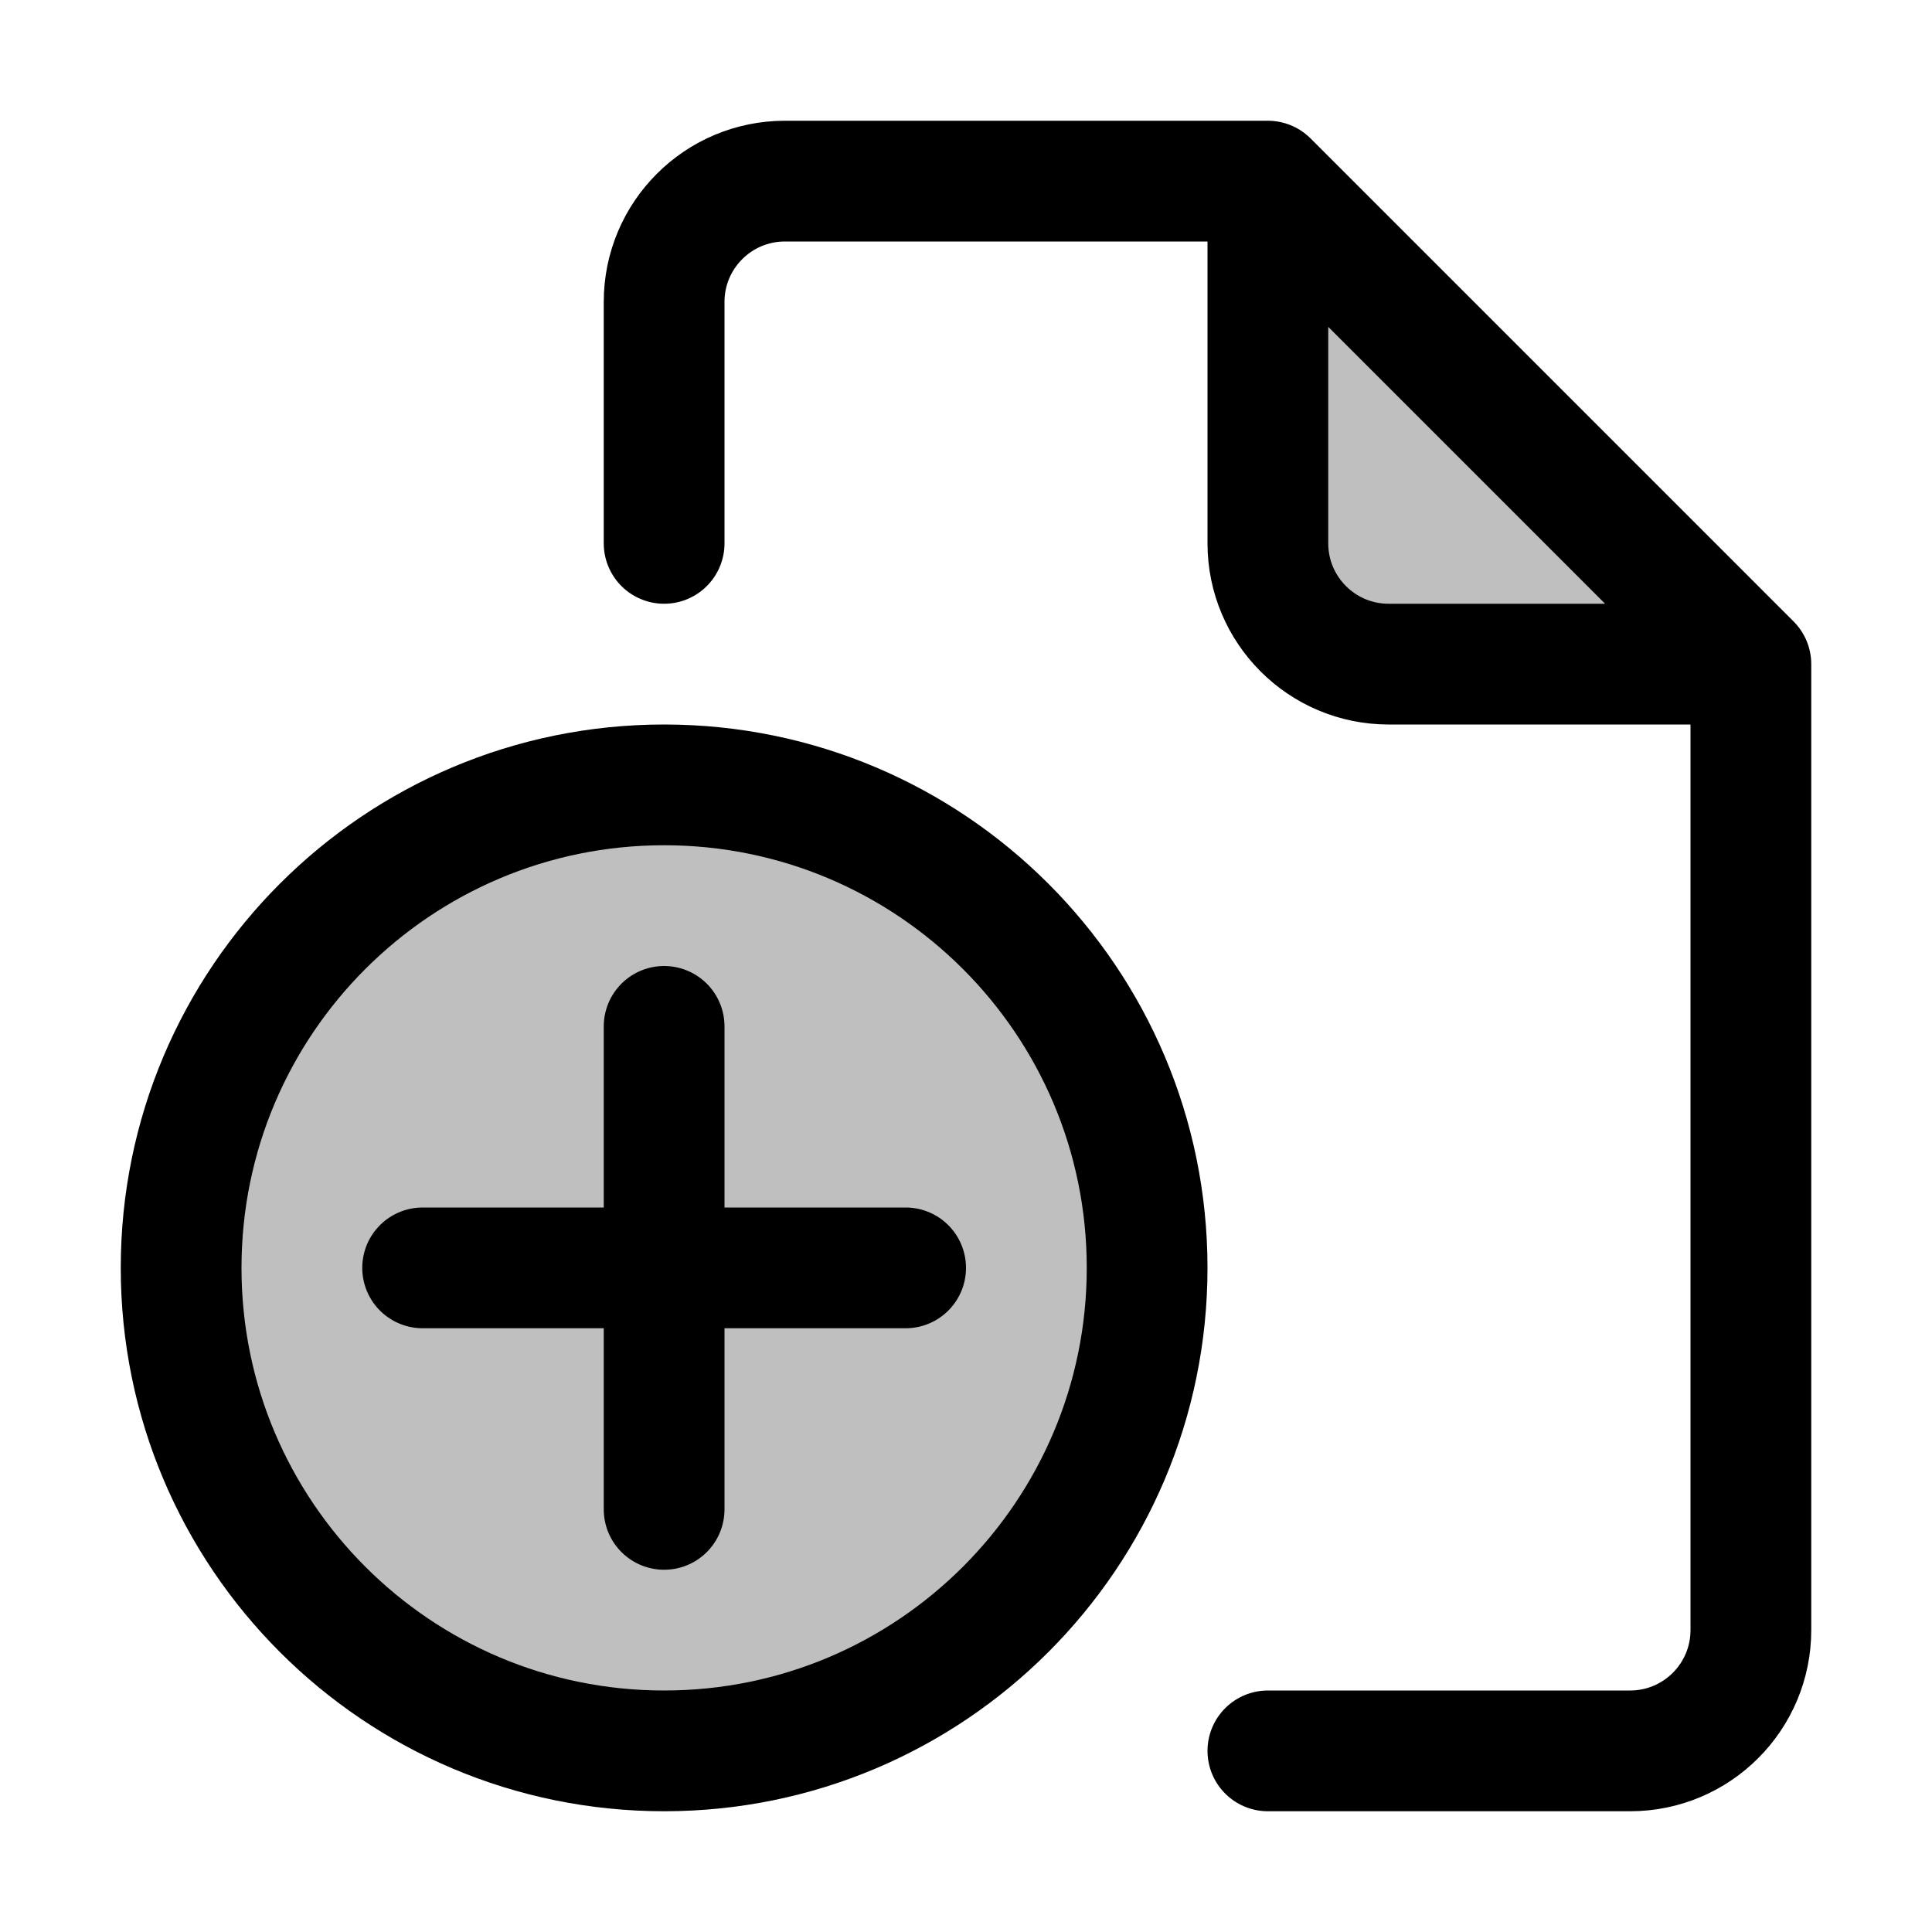 <svg xmlns="http://www.w3.org/2000/svg" width="16" height="16" viewBox="0 0 16 16" fill="none">
<g id="file-add[file,document,note,page,draft,item,sheet,content,create,add]">
<path id="Vector" d="M14.5 5.5L10.5 1.5V4.5C10.5 5.052 10.948 5.5 11.5 5.5H14.5Z" fill="black" fill-opacity="0.25"/>
<path id="Vector_2" d="M10.5 1.5H6.5C5.948 1.5 5.5 1.948 5.5 2.5V4.5M10.5 1.5L14.5 5.5M10.5 1.5V4.5C10.5 5.052 10.948 5.5 11.5 5.5H14.5M14.5 5.5V13.5C14.5 14.052 14.052 14.5 13.5 14.5H10.5" stroke="black" stroke-linecap="round" stroke-linejoin="round"/>
<path id="Vector_3" d="M7.5 10.5H3.5M5.5 12.5V8.5" stroke="black" stroke-linecap="round" stroke-linejoin="round"/>
<path id="Vector_4" d="M9.5 10.5C9.5 12.709 7.709 14.5 5.5 14.5C3.291 14.5 1.5 12.709 1.5 10.5C1.5 8.291 3.291 6.5 5.5 6.5C7.709 6.5 9.5 8.291 9.5 10.5Z" fill="black" fill-opacity="0.25" stroke="black" stroke-linecap="round" stroke-linejoin="round"/>
</g>
</svg>